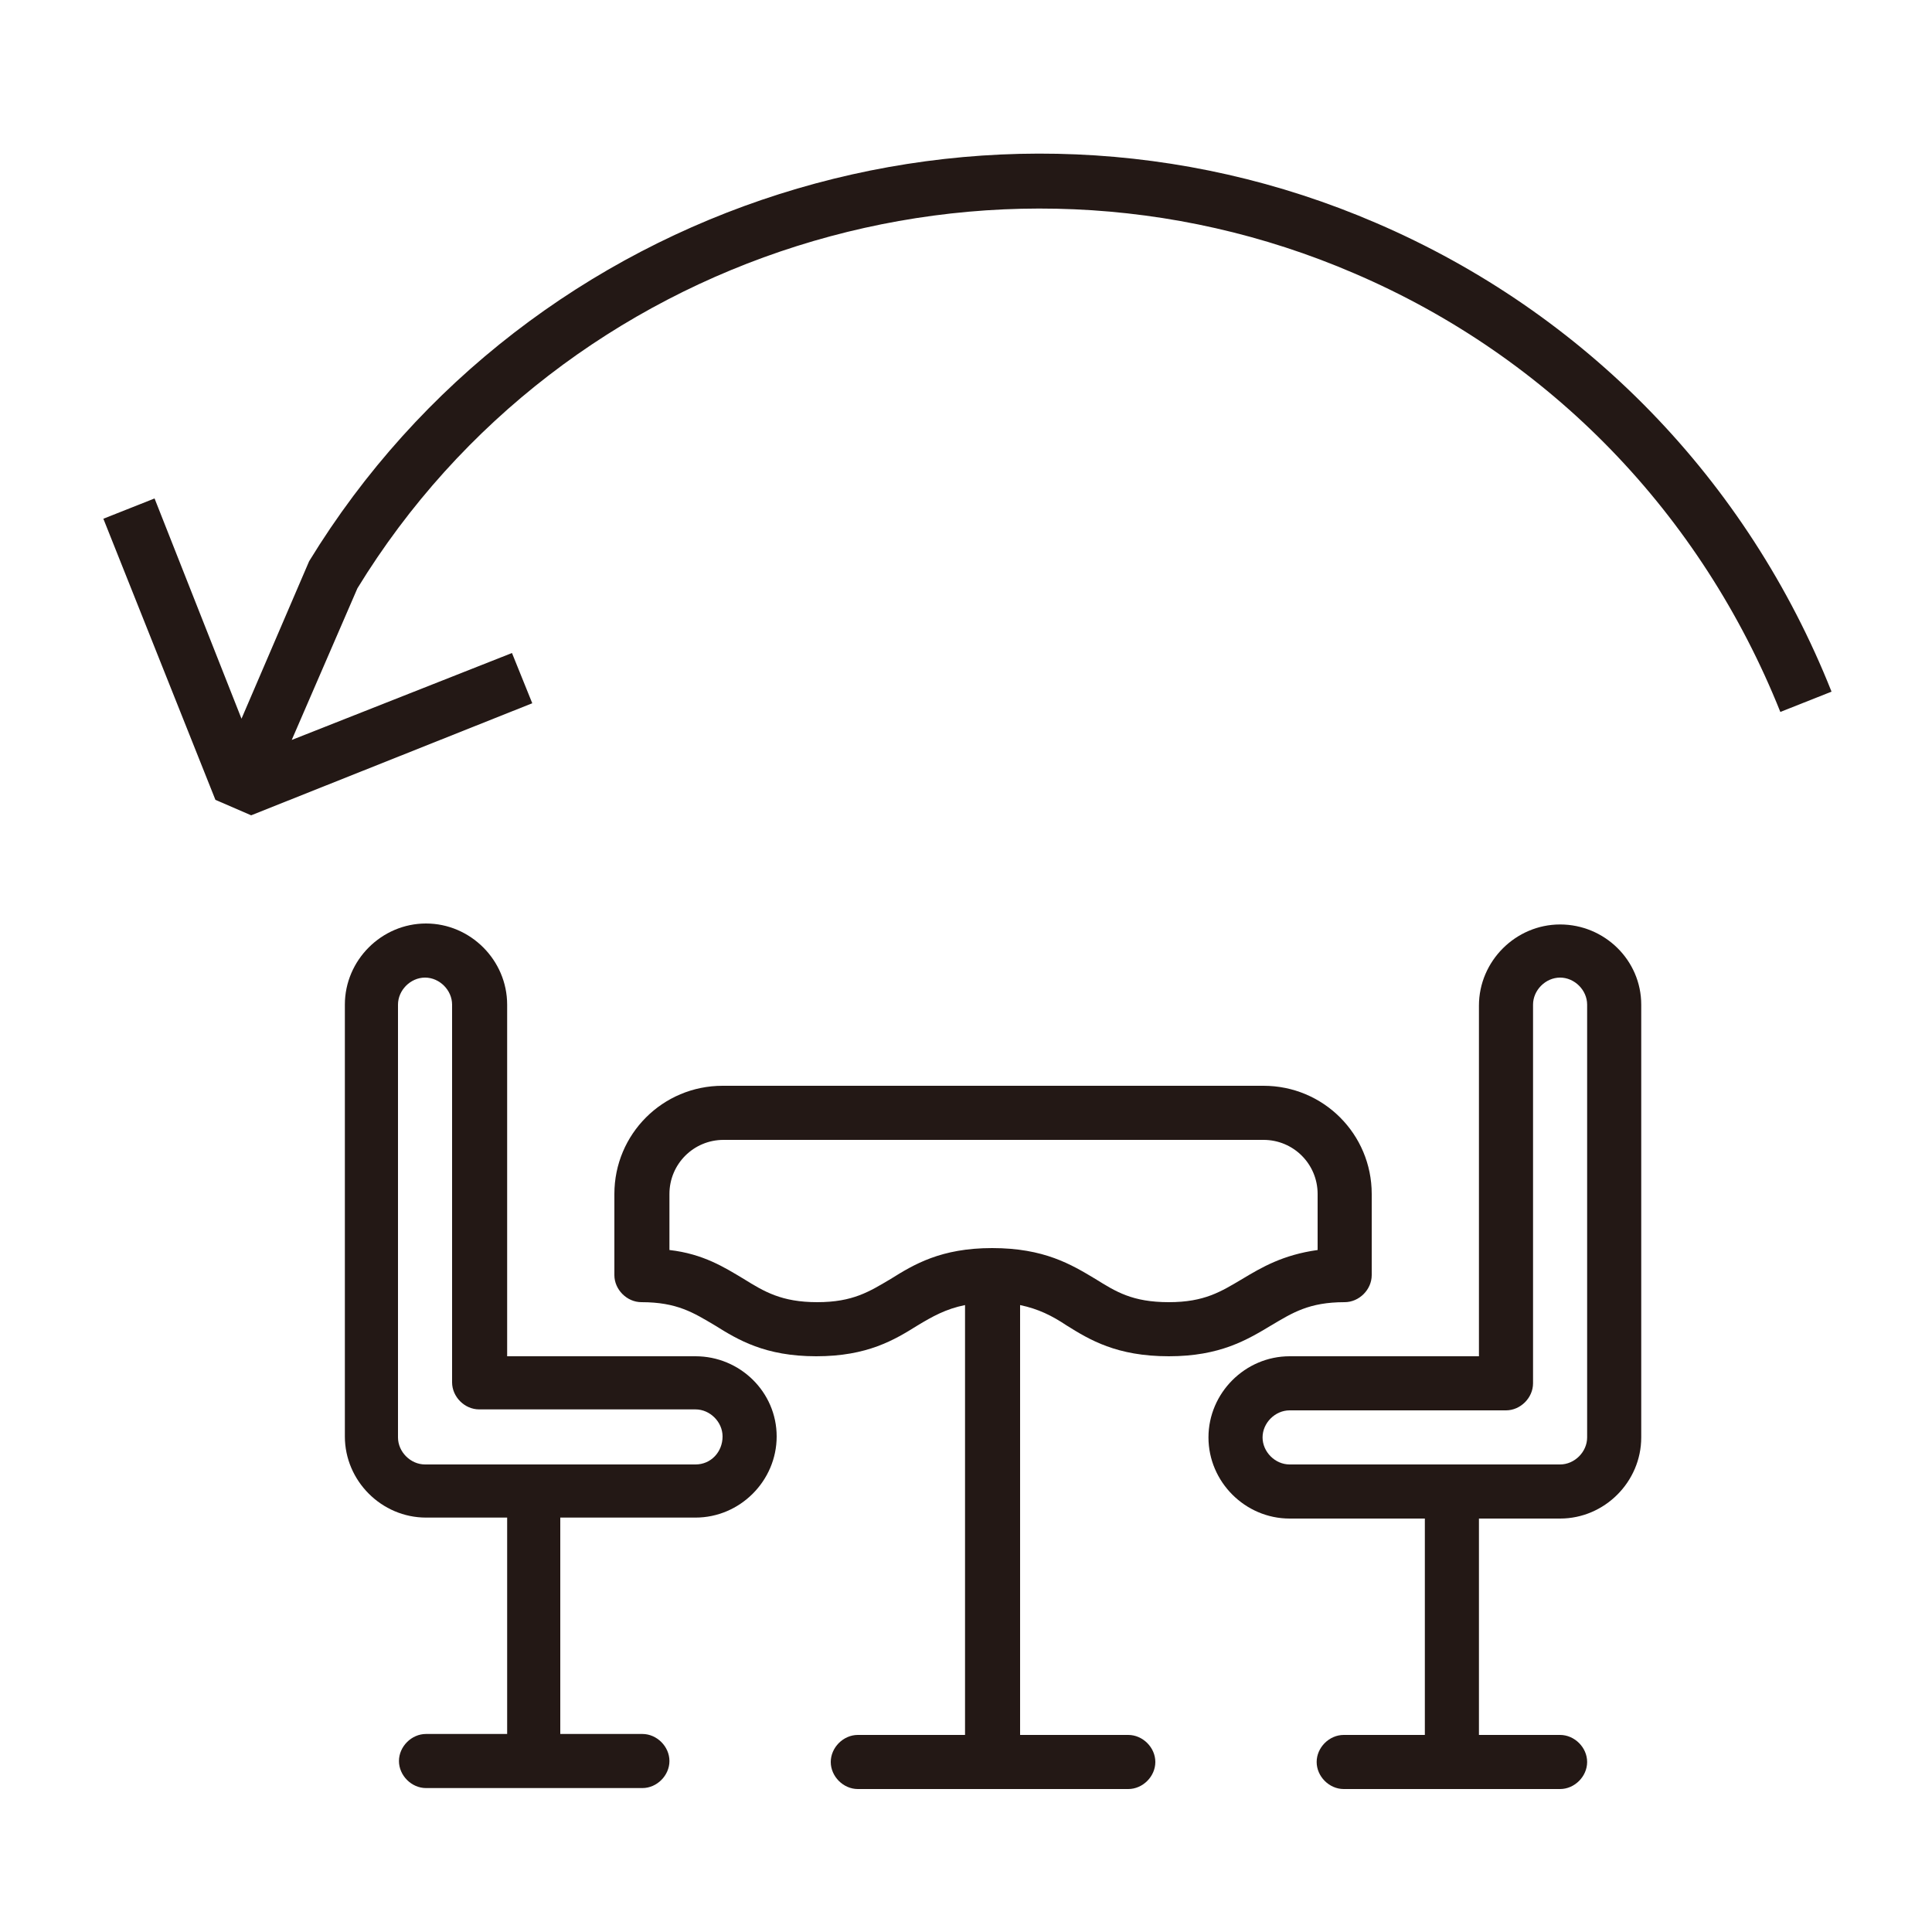 <?xml version="1.0" encoding="utf-8"?>
<!-- Generator: Adobe Illustrator 21.1.0, SVG Export Plug-In . SVG Version: 6.00 Build 0)  -->
<svg version="1.1" id="圖層_1" xmlns="http://www.w3.org/2000/svg" xmlns:xlink="http://www.w3.org/1999/xlink" x="0px" y="0px"
	 viewBox="0 0 200 200" style="enable-background:new 0 0 200 200;" xml:space="preserve">
<style type="text/css">
	.st0{fill:#231815;}
</style>
<g>
	<g>
		<g>
			<g>
				<path class="st0" d="M161.5,95.7c-4.6,0-8.4,3.8-8.4,8.4v36.3h-19.6c-4.6,0-8.4,3.8-8.4,8.4s3.8,8.4,8.4,8.4h14v22.4h-8.4
					c-1.5,0-2.8,1.3-2.8,2.8c0,1.5,1.3,2.8,2.8,2.8h22.4c1.5,0,2.8-1.3,2.8-2.8c0-1.5-1.3-2.8-2.8-2.8h-8.4v-22.4h8.4
					c4.6,0,8.4-3.8,8.4-8.4V104C169.9,99.4,166.1,95.7,161.5,95.7z M164.3,148.8c0,1.5-1.3,2.8-2.8,2.8h-28c-1.5,0-2.8-1.3-2.8-2.8
					c0-1.5,1.3-2.8,2.8-2.8h22.4c1.5,0,2.8-1.3,2.8-2.8V104c0-1.5,1.3-2.8,2.8-2.8c1.5,0,2.8,1.3,2.8,2.8V148.8z"/>
				<path class="st0" d="M72,140.4H52.5V104c0-4.6-3.8-8.4-8.4-8.4s-8.4,3.8-8.4,8.4v44.7c0,4.6,3.8,8.4,8.4,8.4h8.4v22.4h-8.4
					c-1.5,0-2.8,1.3-2.8,2.8c0,1.5,1.3,2.8,2.8,2.8h22.4c1.5,0,2.8-1.3,2.8-2.8c0-1.5-1.3-2.8-2.8-2.8H58v-22.4h14
					c4.6,0,8.4-3.8,8.4-8.4S76.6,140.4,72,140.4z M72,151.6h-28c-1.5,0-2.8-1.3-2.8-2.8V104c0-1.5,1.3-2.8,2.8-2.8
					c1.5,0,2.8,1.3,2.8,2.8v39.1c0,1.5,1.3,2.8,2.8,2.8H72c1.5,0,2.8,1.3,2.8,2.8C74.8,150.3,73.6,151.6,72,151.6z"/>
				<path class="st0" d="M110.4,137.2c2.4,1.5,5.2,3.2,10.6,3.2c5.3,0,8.1-1.7,10.6-3.2c2.2-1.3,3.9-2.4,7.6-2.4
					c1.5,0,2.8-1.3,2.8-2.8v-8.4c0-6.2-5-11.2-11.2-11.2H74.8c-6.2,0-11.2,5-11.2,11.2v8.4c0,1.5,1.3,2.8,2.8,2.8
					c3.7,0,5.4,1.1,7.6,2.4c2.4,1.5,5.2,3.2,10.5,3.2c5.3,0,8.1-1.7,10.5-3.2c1.5-0.9,2.9-1.7,4.9-2.1v44.5H88.8
					c-1.5,0-2.8,1.3-2.8,2.8c0,1.5,1.3,2.8,2.8,2.8h28c1.5,0,2.8-1.3,2.8-2.8c0-1.5-1.3-2.8-2.8-2.8h-11.2v-44.5
					C107.5,135.5,108.9,136.2,110.4,137.2z M102.7,129.2c-5.3,0-8.1,1.7-10.5,3.2c-2.2,1.3-3.9,2.4-7.6,2.4c-3.7,0-5.5-1.1-7.6-2.4
					c-2-1.2-4.2-2.6-7.7-3v-5.8c0-3.1,2.5-5.6,5.6-5.6h55.9c3.1,0,5.6,2.5,5.6,5.6v5.8c-3.6,0.5-5.8,1.8-7.8,3
					c-2.2,1.3-3.9,2.4-7.6,2.4c-3.8,0-5.5-1.1-7.6-2.4C110.9,130.9,108.1,129.2,102.7,129.2z"/>
			</g>
		</g>
	</g>
	<path class="st0" d="M32,58.1l-7,16.3l-9-22.8l-5.3,2.1l11.6,29.1l3.7,1.6l29.1-11.6L53,67.6l-22.8,9L37,60.9
		c21.3-34.8,65.6-48.8,103.2-32.6c20.3,8.7,35.9,24.9,44.1,45.4l5.3-2.1c-8.7-21.9-25.5-39.2-47.1-48.5C102.2,5.7,54.8,20.8,32,58.1
		z"/>
</g>
</svg>
